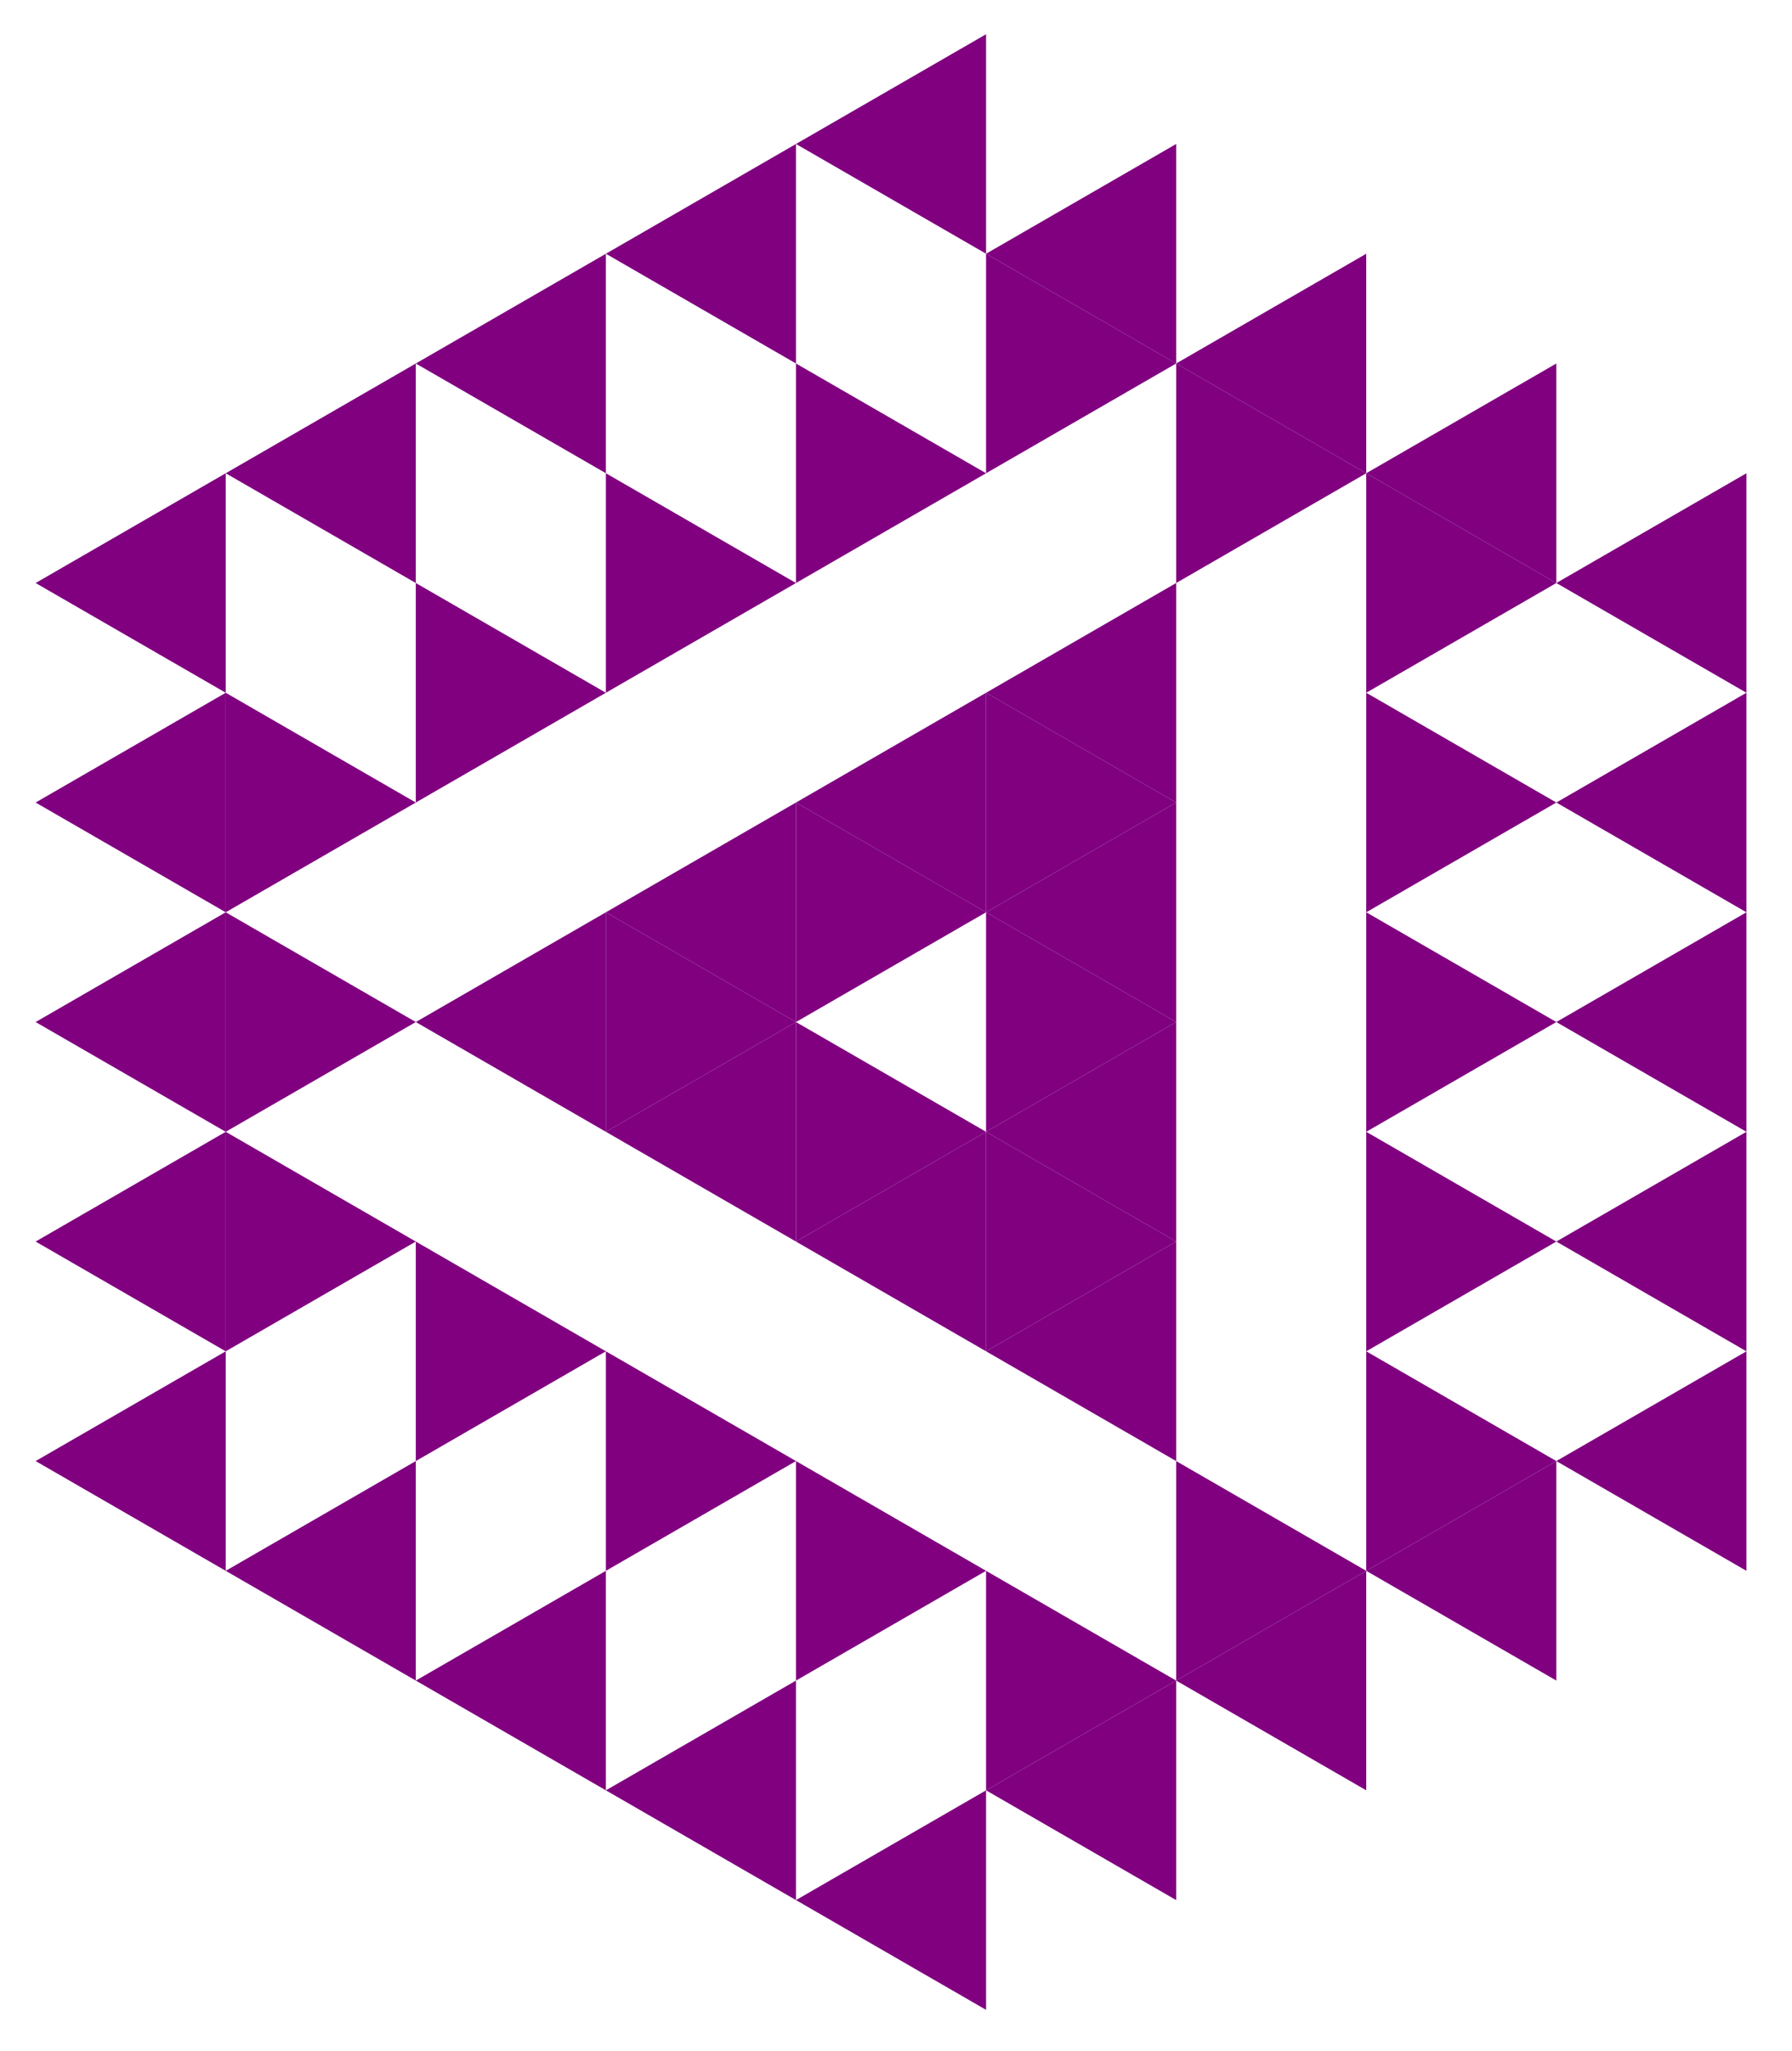 <?xml version="1.0" encoding="UTF-8"?>
<svg xmlns="http://www.w3.org/2000/svg" xmlns:xlink="http://www.w3.org/1999/xlink" width="180pt" height="206pt" viewBox="0 0 180 206" version="1.1">
<g id="surface296">
<rect x="0" y="0" width="180" height="206" style="fill:rgb(100%,100%,100%);fill-opacity:1;stroke:none;"/>
<path style=" stroke:none;fill-rule:evenodd;fill:rgb(50.001%,0%,50.001%);fill-opacity:1;" d="M 99.047 113.672 L 118.141 102.648 L 118.141 124.695 Z M 99.047 113.672 "/>
<path style=" stroke:none;fill-rule:evenodd;fill:rgb(50.001%,0%,50.001%);fill-opacity:1;" d="M 99.047 91.625 L 118.141 80.602 L 118.141 102.648 Z M 99.047 91.625 "/>
<path style=" stroke:none;fill-rule:evenodd;fill:rgb(50.001%,0%,50.001%);fill-opacity:1;" d="M 79.953 80.602 L 99.047 69.578 L 99.047 91.625 Z M 79.953 80.602 "/>
<path style=" stroke:none;fill-rule:evenodd;fill:rgb(50.001%,0%,50.001%);fill-opacity:1;" d="M 60.859 91.625 L 79.953 80.602 L 79.953 102.648 Z M 60.859 91.625 "/>
<path style=" stroke:none;fill-rule:evenodd;fill:rgb(50.001%,0%,50.001%);fill-opacity:1;" d="M 60.859 113.672 L 79.953 102.648 L 79.953 124.695 Z M 60.859 113.672 "/>
<path style=" stroke:none;fill-rule:evenodd;fill:rgb(50.001%,0%,50.001%);fill-opacity:1;" d="M 79.953 124.695 L 99.047 113.672 L 99.047 135.719 Z M 79.953 124.695 "/>
<path style=" stroke:none;fill-rule:evenodd;fill:rgb(50.001%,0%,50.001%);fill-opacity:1;" d="M 99.047 69.578 L 118.141 58.555 L 118.141 80.602 Z M 99.047 69.578 "/>
<path style=" stroke:none;fill-rule:evenodd;fill:rgb(50.001%,0%,50.001%);fill-opacity:1;" d="M 41.766 102.648 L 60.859 91.625 L 60.859 113.672 Z M 41.766 102.648 "/>
<path style=" stroke:none;fill-rule:evenodd;fill:rgb(50.001%,0%,50.001%);fill-opacity:1;" d="M 99.047 135.719 L 118.141 124.695 L 118.141 146.742 Z M 99.047 135.719 "/>
<path style=" stroke:none;fill-rule:evenodd;fill:rgb(50.001%,0%,50.001%);fill-opacity:1;" d="M 156.328 146.742 L 175.422 135.719 L 175.422 157.766 Z M 156.328 146.742 "/>
<path style=" stroke:none;fill-rule:evenodd;fill:rgb(50.001%,0%,50.001%);fill-opacity:1;" d="M 156.328 124.695 L 175.422 113.672 L 175.422 135.719 Z M 156.328 124.695 "/>
<path style=" stroke:none;fill-rule:evenodd;fill:rgb(50.001%,0%,50.001%);fill-opacity:1;" d="M 156.328 102.648 L 175.422 91.625 L 175.422 113.672 Z M 156.328 102.648 "/>
<path style=" stroke:none;fill-rule:evenodd;fill:rgb(50.001%,0%,50.001%);fill-opacity:1;" d="M 156.328 80.602 L 175.422 69.578 L 175.422 91.625 Z M 156.328 80.602 "/>
<path style=" stroke:none;fill-rule:evenodd;fill:rgb(50.001%,0%,50.001%);fill-opacity:1;" d="M 156.328 58.555 L 175.422 47.531 L 175.422 69.578 Z M 156.328 58.555 "/>
<path style=" stroke:none;fill-rule:evenodd;fill:rgb(50.001%,0%,50.001%);fill-opacity:1;" d="M 137.234 47.531 L 156.328 36.508 L 156.328 58.555 Z M 137.234 47.531 "/>
<path style=" stroke:none;fill-rule:evenodd;fill:rgb(50.001%,0%,50.001%);fill-opacity:1;" d="M 118.141 36.508 L 137.234 25.484 L 137.234 47.531 Z M 118.141 36.508 "/>
<path style=" stroke:none;fill-rule:evenodd;fill:rgb(50.001%,0%,50.001%);fill-opacity:1;" d="M 99.047 25.484 L 118.141 14.461 L 118.141 36.508 Z M 99.047 25.484 "/>
<path style=" stroke:none;fill-rule:evenodd;fill:rgb(50.001%,0%,50.001%);fill-opacity:1;" d="M 79.953 14.461 L 99.047 3.438 L 99.047 25.484 Z M 79.953 14.461 "/>
<path style=" stroke:none;fill-rule:evenodd;fill:rgb(50.001%,0%,50.001%);fill-opacity:1;" d="M 60.859 25.484 L 79.953 14.461 L 79.953 36.508 Z M 60.859 25.484 "/>
<path style=" stroke:none;fill-rule:evenodd;fill:rgb(50.001%,0%,50.001%);fill-opacity:1;" d="M 41.766 36.508 L 60.859 25.484 L 60.859 47.531 Z M 41.766 36.508 "/>
<path style=" stroke:none;fill-rule:evenodd;fill:rgb(50.001%,0%,50.001%);fill-opacity:1;" d="M 22.672 47.531 L 41.766 36.508 L 41.766 58.555 Z M 22.672 47.531 "/>
<path style=" stroke:none;fill-rule:evenodd;fill:rgb(50.001%,0%,50.001%);fill-opacity:1;" d="M 3.578 58.555 L 22.672 47.531 L 22.672 69.578 Z M 3.578 58.555 "/>
<path style=" stroke:none;fill-rule:evenodd;fill:rgb(50.001%,0%,50.001%);fill-opacity:1;" d="M 3.578 80.602 L 22.672 69.578 L 22.672 91.625 Z M 3.578 80.602 "/>
<path style=" stroke:none;fill-rule:evenodd;fill:rgb(50.001%,0%,50.001%);fill-opacity:1;" d="M 3.578 102.648 L 22.672 91.625 L 22.672 113.672 Z M 3.578 102.648 "/>
<path style=" stroke:none;fill-rule:evenodd;fill:rgb(50.001%,0%,50.001%);fill-opacity:1;" d="M 3.578 124.695 L 22.672 113.672 L 22.672 135.719 Z M 3.578 124.695 "/>
<path style=" stroke:none;fill-rule:evenodd;fill:rgb(50.001%,0%,50.001%);fill-opacity:1;" d="M 3.578 146.742 L 22.672 135.719 L 22.672 157.766 Z M 3.578 146.742 "/>
<path style=" stroke:none;fill-rule:evenodd;fill:rgb(50.001%,0%,50.001%);fill-opacity:1;" d="M 22.672 157.766 L 41.766 146.742 L 41.766 168.789 Z M 22.672 157.766 "/>
<path style=" stroke:none;fill-rule:evenodd;fill:rgb(50.001%,0%,50.001%);fill-opacity:1;" d="M 41.766 168.789 L 60.859 157.766 L 60.859 179.812 Z M 41.766 168.789 "/>
<path style=" stroke:none;fill-rule:evenodd;fill:rgb(50.001%,0%,50.001%);fill-opacity:1;" d="M 60.859 179.812 L 79.953 168.789 L 79.953 190.836 Z M 60.859 179.812 "/>
<path style=" stroke:none;fill-rule:evenodd;fill:rgb(50.001%,0%,50.001%);fill-opacity:1;" d="M 79.953 190.836 L 99.047 179.812 L 99.047 201.859 Z M 79.953 190.836 "/>
<path style=" stroke:none;fill-rule:evenodd;fill:rgb(50.001%,0%,50.001%);fill-opacity:1;" d="M 99.047 179.812 L 118.141 168.789 L 118.141 190.836 Z M 99.047 179.812 "/>
<path style=" stroke:none;fill-rule:evenodd;fill:rgb(50.001%,0%,50.001%);fill-opacity:1;" d="M 118.141 168.789 L 137.234 157.766 L 137.234 179.812 Z M 118.141 168.789 "/>
<path style=" stroke:none;fill-rule:evenodd;fill:rgb(50.001%,0%,50.001%);fill-opacity:1;" d="M 137.234 157.766 L 156.328 146.742 L 156.328 168.789 Z M 137.234 157.766 "/>
<path style=" stroke:none;fill-rule:evenodd;fill:rgb(50.001%,0%,50.001%);fill-opacity:1;" d="M 118.141 102.648 L 99.047 91.625 L 99.047 113.672 Z M 118.141 102.648 "/>
<path style=" stroke:none;fill-rule:evenodd;fill:rgb(50.001%,0%,50.001%);fill-opacity:1;" d="M 99.047 91.625 L 79.953 80.602 L 79.953 102.648 Z M 99.047 91.625 "/>
<path style=" stroke:none;fill-rule:evenodd;fill:rgb(50.001%,0%,50.001%);fill-opacity:1;" d="M 99.047 113.672 L 79.953 102.648 L 79.953 124.695 Z M 99.047 113.672 "/>
<path style=" stroke:none;fill-rule:evenodd;fill:rgb(50.001%,0%,50.001%);fill-opacity:1;" d="M 118.141 80.602 L 99.047 69.578 L 99.047 91.625 Z M 118.141 80.602 "/>
<path style=" stroke:none;fill-rule:evenodd;fill:rgb(50.001%,0%,50.001%);fill-opacity:1;" d="M 79.953 102.648 L 60.859 91.625 L 60.859 113.672 Z M 79.953 102.648 "/>
<path style=" stroke:none;fill-rule:evenodd;fill:rgb(50.001%,0%,50.001%);fill-opacity:1;" d="M 118.141 124.695 L 99.047 113.672 L 99.047 135.719 Z M 118.141 124.695 "/>
<path style=" stroke:none;fill-rule:evenodd;fill:rgb(50.001%,0%,50.001%);fill-opacity:1;" d="M 156.328 124.695 L 137.234 113.672 L 137.234 135.719 Z M 156.328 124.695 "/>
<path style=" stroke:none;fill-rule:evenodd;fill:rgb(50.001%,0%,50.001%);fill-opacity:1;" d="M 156.328 102.648 L 137.234 91.625 L 137.234 113.672 Z M 156.328 102.648 "/>
<path style=" stroke:none;fill-rule:evenodd;fill:rgb(50.001%,0%,50.001%);fill-opacity:1;" d="M 156.328 80.602 L 137.234 69.578 L 137.234 91.625 Z M 156.328 80.602 "/>
<path style=" stroke:none;fill-rule:evenodd;fill:rgb(50.001%,0%,50.001%);fill-opacity:1;" d="M 99.047 47.531 L 79.953 36.508 L 79.953 58.555 Z M 99.047 47.531 "/>
<path style=" stroke:none;fill-rule:evenodd;fill:rgb(50.001%,0%,50.001%);fill-opacity:1;" d="M 79.953 58.555 L 60.859 47.531 L 60.859 69.578 Z M 79.953 58.555 "/>
<path style=" stroke:none;fill-rule:evenodd;fill:rgb(50.001%,0%,50.001%);fill-opacity:1;" d="M 60.859 69.578 L 41.766 58.555 L 41.766 80.602 Z M 60.859 69.578 "/>
<path style=" stroke:none;fill-rule:evenodd;fill:rgb(50.001%,0%,50.001%);fill-opacity:1;" d="M 60.859 135.719 L 41.766 124.695 L 41.766 146.742 Z M 60.859 135.719 "/>
<path style=" stroke:none;fill-rule:evenodd;fill:rgb(50.001%,0%,50.001%);fill-opacity:1;" d="M 79.953 146.742 L 60.859 135.719 L 60.859 157.766 Z M 79.953 146.742 "/>
<path style=" stroke:none;fill-rule:evenodd;fill:rgb(50.001%,0%,50.001%);fill-opacity:1;" d="M 99.047 157.766 L 79.953 146.742 L 79.953 168.789 Z M 99.047 157.766 "/>
<path style=" stroke:none;fill-rule:evenodd;fill:rgb(50.001%,0%,50.001%);fill-opacity:1;" d="M 156.328 58.555 L 137.234 47.531 L 137.234 69.578 Z M 156.328 58.555 "/>
<path style=" stroke:none;fill-rule:evenodd;fill:rgb(50.001%,0%,50.001%);fill-opacity:1;" d="M 137.234 47.531 L 118.141 36.508 L 118.141 58.555 Z M 137.234 47.531 "/>
<path style=" stroke:none;fill-rule:evenodd;fill:rgb(50.001%,0%,50.001%);fill-opacity:1;" d="M 118.141 36.508 L 99.047 25.484 L 99.047 47.531 Z M 118.141 36.508 "/>
<path style=" stroke:none;fill-rule:evenodd;fill:rgb(50.001%,0%,50.001%);fill-opacity:1;" d="M 41.766 80.602 L 22.672 69.578 L 22.672 91.625 Z M 41.766 80.602 "/>
<path style=" stroke:none;fill-rule:evenodd;fill:rgb(50.001%,0%,50.001%);fill-opacity:1;" d="M 41.766 102.648 L 22.672 91.625 L 22.672 113.672 Z M 41.766 102.648 "/>
<path style=" stroke:none;fill-rule:evenodd;fill:rgb(50.001%,0%,50.001%);fill-opacity:1;" d="M 41.766 124.695 L 22.672 113.672 L 22.672 135.719 Z M 41.766 124.695 "/>
<path style=" stroke:none;fill-rule:evenodd;fill:rgb(50.001%,0%,50.001%);fill-opacity:1;" d="M 118.141 168.789 L 99.047 157.766 L 99.047 179.812 Z M 118.141 168.789 "/>
<path style=" stroke:none;fill-rule:evenodd;fill:rgb(50.001%,0%,50.001%);fill-opacity:1;" d="M 137.234 157.766 L 118.141 146.742 L 118.141 168.789 Z M 137.234 157.766 "/>
<path style=" stroke:none;fill-rule:evenodd;fill:rgb(50.001%,0%,50.001%);fill-opacity:1;" d="M 156.328 146.742 L 137.234 135.719 L 137.234 157.766 Z M 156.328 146.742 "/>
</g>
</svg>
